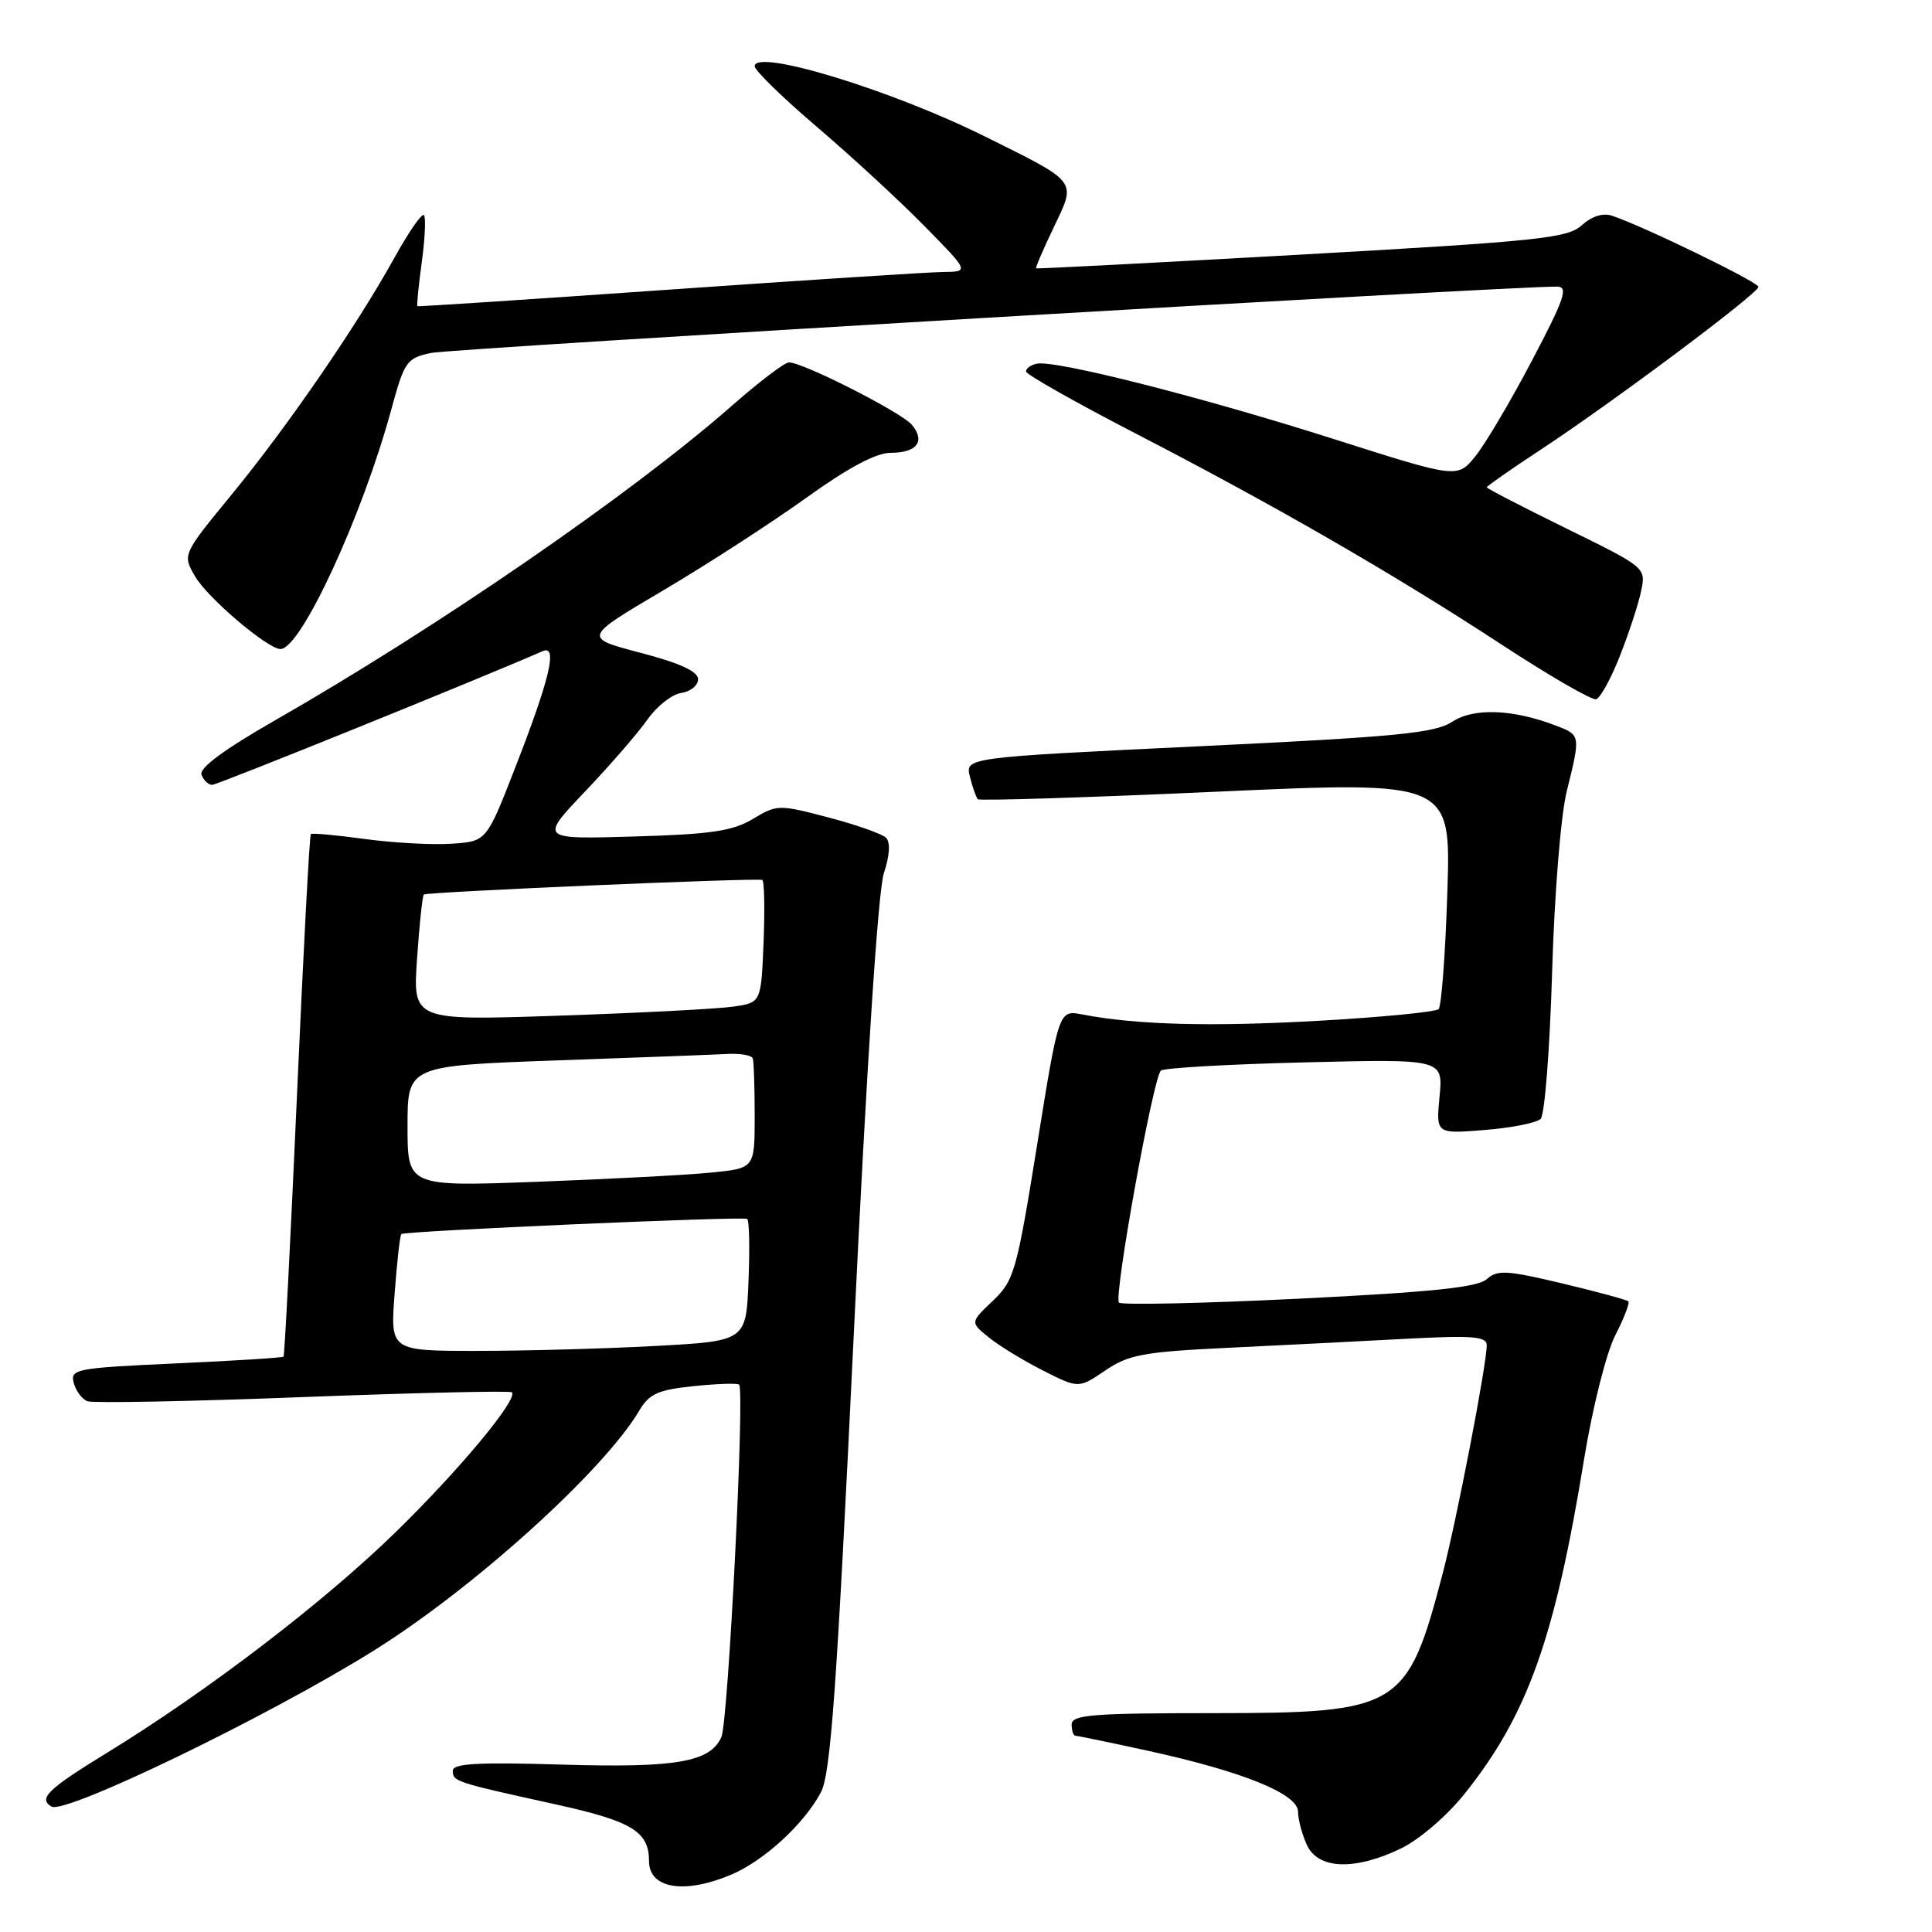 <?xml version="1.0" encoding="UTF-8" standalone="no"?>
<!DOCTYPE svg PUBLIC "-//W3C//DTD SVG 1.1//EN" "http://www.w3.org/Graphics/SVG/1.1/DTD/svg11.dtd" >
<svg xmlns="http://www.w3.org/2000/svg" xmlns:xlink="http://www.w3.org/1999/xlink" version="1.1" viewBox="0 0 256 256">
 <g >
 <path fill="currentColor"
d=" M 96.78 248.45 C 101.16 246.63 106.52 241.73 108.77 237.50 C 110.07 235.05 110.87 223.90 113.12 177.00 C 114.82 141.51 116.35 118.06 117.11 115.73 C 117.89 113.37 118.00 111.60 117.41 111.01 C 116.89 110.49 113.45 109.28 109.75 108.31 C 103.21 106.59 102.96 106.59 99.77 108.51 C 97.10 110.12 94.22 110.55 84.00 110.84 C 71.50 111.21 71.50 111.21 77.54 104.86 C 80.87 101.36 84.59 97.07 85.81 95.32 C 87.04 93.57 89.04 91.99 90.27 91.82 C 91.50 91.64 92.50 90.83 92.50 90.00 C 92.50 88.97 90.10 87.87 84.88 86.50 C 77.26 84.50 77.26 84.50 87.88 78.23 C 93.72 74.78 102.24 69.26 106.81 65.98 C 112.36 61.99 116.08 60.00 118.01 60.00 C 121.49 60.00 122.65 58.48 120.84 56.30 C 119.46 54.64 106.36 47.99 104.53 48.02 C 103.96 48.03 100.56 50.61 96.97 53.77 C 83.70 65.42 58.06 83.07 36.34 95.51 C 29.65 99.34 26.36 101.78 26.70 102.66 C 26.98 103.40 27.62 104.00 28.11 104.00 C 28.80 104.00 63.56 89.94 71.91 86.28 C 73.94 85.39 72.87 89.91 68.25 101.76 C 64.46 111.50 64.46 111.50 59.80 111.80 C 57.24 111.97 52.08 111.68 48.32 111.17 C 44.57 110.66 41.36 110.36 41.19 110.52 C 41.01 110.67 40.19 126.25 39.35 145.15 C 38.51 164.04 37.71 179.62 37.57 179.76 C 37.43 179.91 31.00 180.31 23.29 180.66 C 10.07 181.26 9.29 181.41 9.77 183.23 C 10.05 184.30 10.86 185.39 11.58 185.67 C 12.30 185.94 25.15 185.70 40.15 185.12 C 55.14 184.55 67.60 184.26 67.82 184.49 C 68.70 185.37 60.80 194.86 52.34 203.10 C 42.82 212.37 27.50 224.08 14.25 232.21 C 6.31 237.08 5.05 238.30 6.81 239.38 C 8.59 240.48 35.57 227.43 49.50 218.73 C 62.77 210.45 80.02 194.86 84.72 186.89 C 86.02 184.69 87.21 184.16 91.82 183.68 C 94.87 183.36 97.62 183.26 97.93 183.46 C 98.72 183.94 96.50 228.11 95.59 230.16 C 94.12 233.49 89.59 234.27 74.49 233.82 C 63.37 233.48 60.00 233.67 60.00 234.62 C 60.00 236.06 60.24 236.14 73.50 239.06 C 83.74 241.31 86.00 242.67 86.00 246.61 C 86.00 250.23 90.62 251.02 96.78 248.45 Z  M 185.66 244.92 C 188.09 243.74 191.74 240.60 194.08 237.67 C 202.42 227.23 206.03 217.10 209.91 193.28 C 211.02 186.50 212.84 179.28 214.02 176.96 C 215.19 174.68 215.97 172.64 215.77 172.44 C 215.56 172.23 211.62 171.16 207.00 170.06 C 199.67 168.31 198.40 168.24 197.01 169.49 C 195.81 170.58 189.73 171.21 172.15 172.08 C 159.36 172.71 148.61 172.94 148.27 172.60 C 147.54 171.88 152.79 142.82 153.82 141.86 C 154.19 141.51 162.76 141.02 172.86 140.77 C 191.22 140.32 191.22 140.32 190.75 145.29 C 190.27 150.25 190.27 150.25 196.73 149.73 C 200.28 149.45 203.62 148.78 204.15 148.25 C 204.68 147.72 205.36 139.01 205.66 128.89 C 205.97 118.44 206.81 108.06 207.60 104.86 C 209.44 97.43 209.44 97.41 206.25 96.18 C 200.50 93.96 195.30 93.76 192.44 95.63 C 190.12 97.15 185.14 97.63 158.80 98.89 C 127.88 100.37 127.88 100.37 128.52 102.93 C 128.87 104.34 129.35 105.68 129.57 105.90 C 129.79 106.13 143.99 105.68 161.12 104.91 C 192.26 103.50 192.26 103.50 191.78 118.26 C 191.52 126.38 191.00 133.34 190.62 133.71 C 190.24 134.09 183.08 134.79 174.71 135.26 C 160.41 136.07 150.56 135.80 143.40 134.42 C 140.30 133.82 140.30 133.82 137.43 151.66 C 134.72 168.48 134.39 169.66 131.56 172.36 C 128.55 175.22 128.55 175.22 131.02 177.21 C 132.37 178.31 135.60 180.29 138.20 181.60 C 142.92 183.99 142.92 183.99 146.45 181.60 C 149.56 179.49 151.51 179.13 162.74 178.59 C 169.76 178.25 180.34 177.72 186.25 177.40 C 195.10 176.93 197.00 177.08 197.00 178.24 C 197.00 180.80 193.03 201.37 191.16 208.51 C 186.47 226.39 185.48 226.99 160.75 227.00 C 144.75 227.00 142.00 227.22 142.00 228.50 C 142.00 229.32 142.23 230.00 142.51 230.00 C 142.79 230.00 147.18 230.91 152.26 232.02 C 164.75 234.76 172.00 237.71 172.00 240.07 C 172.00 241.08 172.52 243.05 173.16 244.45 C 174.64 247.71 179.53 247.89 185.66 244.92 Z  M 214.64 86.93 C 215.82 83.94 217.09 80.08 217.45 78.35 C 218.11 75.21 218.11 75.21 207.56 70.03 C 201.75 67.18 197.00 64.72 197.00 64.57 C 197.00 64.42 200.26 62.14 204.25 59.52 C 213.85 53.19 233.00 38.87 233.00 38.01 C 233.00 37.38 217.79 29.98 213.59 28.58 C 212.40 28.18 210.91 28.66 209.59 29.85 C 207.72 31.56 203.90 31.96 172.50 33.73 C 153.25 34.81 137.41 35.63 137.29 35.56 C 137.18 35.48 138.23 33.04 139.62 30.13 C 142.63 23.84 142.95 24.26 130.50 18.08 C 118.09 11.91 100.00 6.39 100.00 8.78 C 100.00 9.33 103.71 12.95 108.25 16.82 C 112.79 20.69 119.19 26.59 122.47 29.93 C 128.44 36.00 128.44 36.00 124.97 36.04 C 123.06 36.06 106.65 37.12 88.50 38.39 C 70.35 39.66 55.41 40.65 55.31 40.57 C 55.20 40.50 55.46 37.87 55.89 34.72 C 56.32 31.57 56.44 28.77 56.17 28.50 C 55.89 28.23 54.14 30.76 52.27 34.14 C 47.24 43.22 38.15 56.44 30.73 65.49 C 24.17 73.48 24.17 73.48 25.84 76.36 C 27.48 79.21 35.47 86.00 37.17 86.00 C 39.86 86.00 47.97 68.47 51.83 54.33 C 53.58 47.89 53.88 47.46 57.09 46.77 C 59.87 46.17 200.16 37.91 206.32 37.98 C 207.85 38.00 207.33 39.52 203.01 47.75 C 200.19 53.11 196.81 58.83 195.50 60.45 C 193.11 63.39 193.11 63.39 176.81 58.20 C 159.31 52.62 139.83 47.68 137.39 48.19 C 136.57 48.36 135.92 48.83 135.96 49.23 C 135.99 49.63 142.48 53.30 150.38 57.39 C 168.94 66.98 184.65 76.04 199.00 85.43 C 205.32 89.57 210.95 92.82 211.50 92.65 C 212.05 92.49 213.47 89.91 214.64 86.93 Z  M 52.29 171.40 C 52.60 167.22 53.00 163.68 53.18 163.52 C 53.63 163.11 98.39 161.15 99.00 161.51 C 99.28 161.67 99.36 165.38 99.18 169.75 C 98.86 177.70 98.86 177.70 86.77 178.35 C 80.12 178.71 69.52 179.00 63.20 179.00 C 51.71 179.00 51.71 179.00 52.29 171.40 Z  M 54.00 149.22 C 54.00 141.22 54.00 141.22 73.75 140.51 C 84.61 140.13 94.85 139.74 96.50 139.65 C 98.15 139.57 99.61 139.84 99.75 140.25 C 99.89 140.66 100.00 144.11 100.00 147.90 C 100.00 154.80 100.00 154.80 94.25 155.37 C 91.09 155.69 80.74 156.23 71.25 156.59 C 54.00 157.23 54.00 157.23 54.00 149.22 Z  M 55.26 127.04 C 55.57 122.53 55.97 118.71 56.16 118.53 C 56.55 118.18 100.23 116.30 101.00 116.60 C 101.28 116.71 101.35 120.41 101.18 124.83 C 100.85 132.85 100.85 132.85 97.18 133.38 C 95.15 133.68 84.77 134.22 74.10 134.58 C 54.70 135.24 54.70 135.24 55.26 127.04 Z "/>
</g>
</svg>